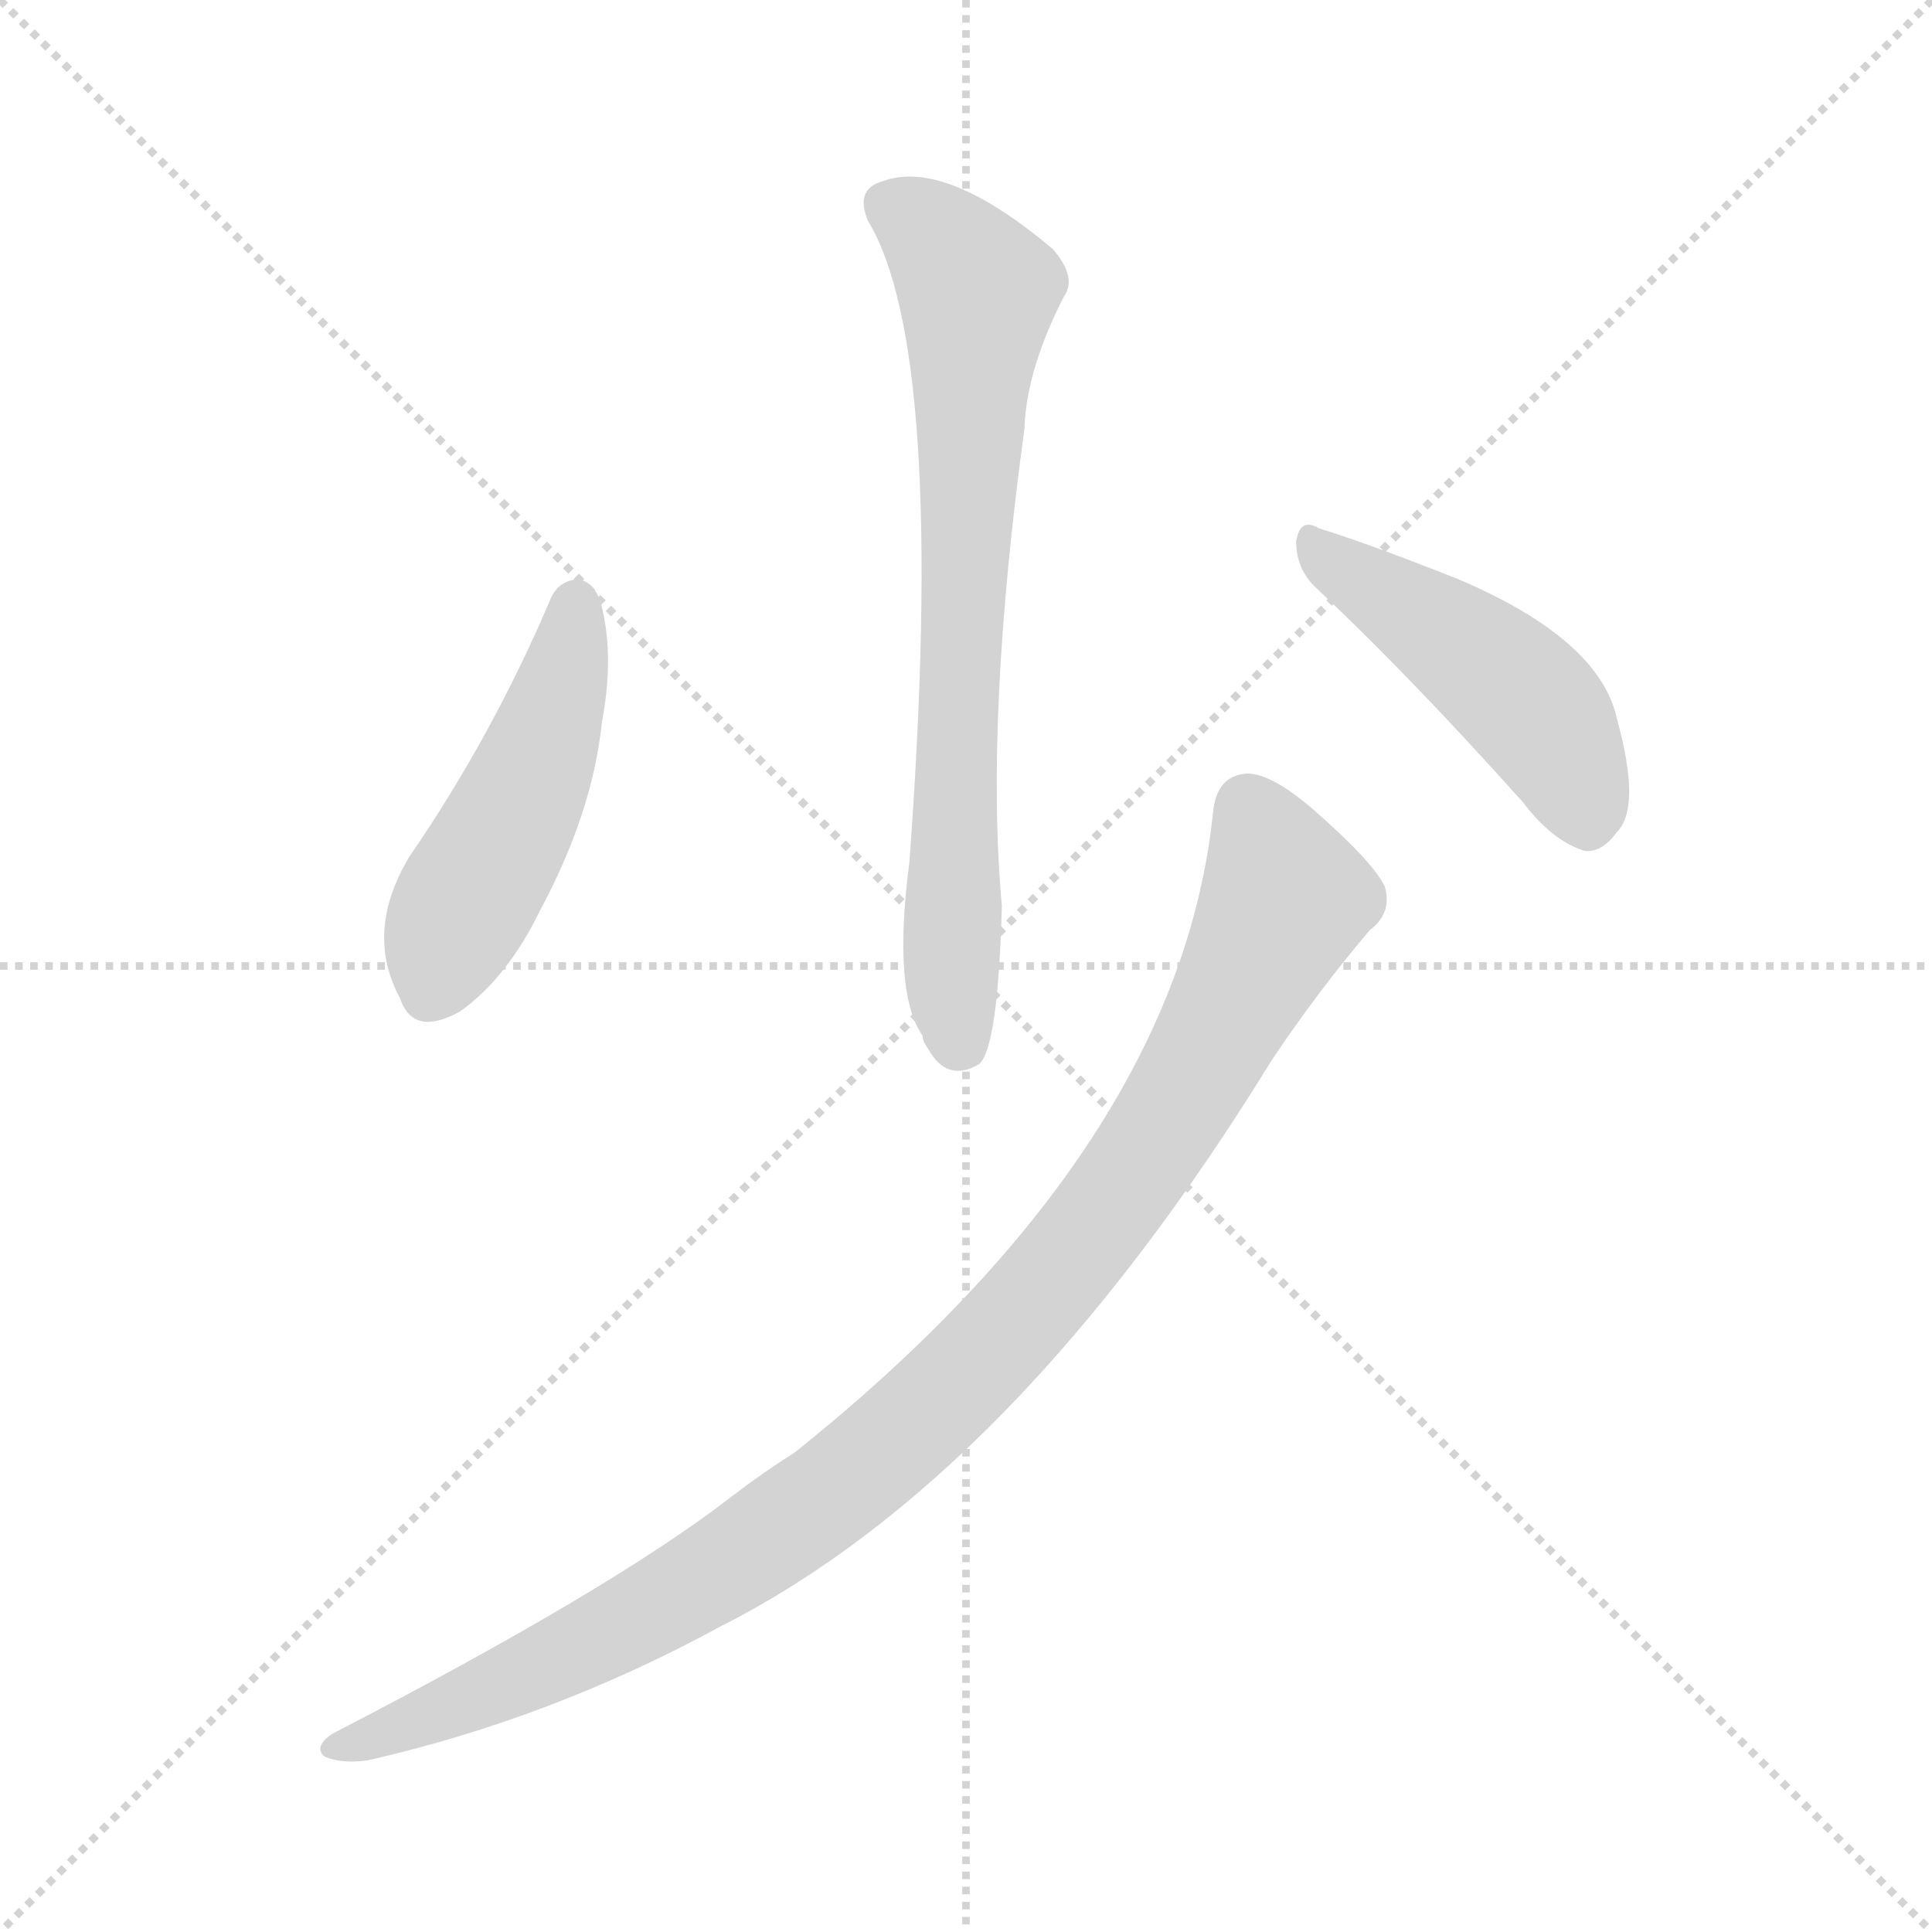 <svg version="1.1" viewBox="0 0 1024 1024" xmlns="http://www.w3.org/2000/svg">
  <g stroke="lightgray" stroke-dasharray="1,1" stroke-width="1" transform="scale(4, 4)">
    <line x1="0" y1="0" x2="256" y2="256"></line>
    <line x1="256" y1="0" x2="0" y2="256"></line>
    <line x1="128" y1="0" x2="128" y2="256"></line>
    <line x1="0" y1="128" x2="256" y2="128"></line>
  </g>
  <g transform="scale(1, -1) translate(0, -900)">
    <style type="text/css">
      
        @keyframes keyframes0 {
          from {
            stroke: blue;
            stroke-dashoffset: 723;
            stroke-width: 128;
          }
          70% {
            animation-timing-function: step-end;
            stroke: blue;
            stroke-dashoffset: 0;
            stroke-width: 128;
          }
          to {
            stroke: white;
            stroke-width: 1024;
          }
        }
        #make-me-a-hanzi-animation-0 {
          animation: keyframes0 0.838s both;
          animation-delay: 0s;
          animation-timing-function: linear;
        }
      
        @keyframes keyframes1 {
          from {
            stroke: blue;
            stroke-dashoffset: 479;
            stroke-width: 128;
          }
          61% {
            animation-timing-function: step-end;
            stroke: blue;
            stroke-dashoffset: 0;
            stroke-width: 128;
          }
          to {
            stroke: white;
            stroke-width: 1024;
          }
        }
        #make-me-a-hanzi-animation-1 {
          animation: keyframes1 0.64s both;
          animation-delay: 0.838s;
          animation-timing-function: linear;
        }
      
        @keyframes keyframes2 {
          from {
            stroke: blue;
            stroke-dashoffset: 464;
            stroke-width: 128;
          }
          60% {
            animation-timing-function: step-end;
            stroke: blue;
            stroke-dashoffset: 0;
            stroke-width: 128;
          }
          to {
            stroke: white;
            stroke-width: 1024;
          }
        }
        #make-me-a-hanzi-animation-2 {
          animation: keyframes2 0.628s both;
          animation-delay: 1.478s;
          animation-timing-function: linear;
        }
      
        @keyframes keyframes3 {
          from {
            stroke: blue;
            stroke-dashoffset: 1003;
            stroke-width: 128;
          }
          77% {
            animation-timing-function: step-end;
            stroke: blue;
            stroke-dashoffset: 0;
            stroke-width: 128;
          }
          to {
            stroke: white;
            stroke-width: 1024;
          }
        }
        #make-me-a-hanzi-animation-3 {
          animation: keyframes3 1.066s both;
          animation-delay: 2.106s;
          animation-timing-function: linear;
        }
      
    </style>
    
      <path d="M 460 783 Q 502 714 482 443 Q 473 374 489 351 Q 489 348 492 344 Q 502 326 519 336 Q 529 345 531 420 Q 522 519 543 673 Q 544 704 564 743 Q 571 753 558 768 Q 501 816 468 804 Q 453 800 460 783 Z" fill="lightgray"></path>
    
      <path d="M 292 583 Q 261 510 217 446 Q 193 406 212 371 Q 219 350 244 364 Q 269 382 286 417 Q 314 469 319 517 Q 326 554 318 582 Q 314 592 306 593 Q 296 592 292 583 Z" fill="lightgray"></path>
    
      <path d="M 698 588 Q 747 542 807 475 Q 823 454 840 449 Q 849 448 857 459 Q 870 472 857 519 Q 848 561 773 593 Q 725 612 699 620 Q 689 626 687 613 Q 687 598 698 588 Z" fill="lightgray"></path>
    
      <path d="M 643 470 Q 625 293 421 130 Q 405 120 388 107 Q 325 58 176 -19 Q 166 -26 172 -31 Q 181 -35 195 -33 Q 292 -11 382 38 Q 538 117 674 338 Q 698 374 726 407 Q 738 416 734 430 Q 728 443 696 471 Q 674 490 661 490 Q 645 489 643 470 Z" fill="lightgray"></path>
    
    
      <clipPath id="make-me-a-hanzi-clip-0">
        <path d="M 460 783 Q 502 714 482 443 Q 473 374 489 351 Q 489 348 492 344 Q 502 326 519 336 Q 529 345 531 420 Q 522 519 543 673 Q 544 704 564 743 Q 571 753 558 768 Q 501 816 468 804 Q 453 800 460 783 Z"></path>
      </clipPath>
      <path clip-path="url(#make-me-a-hanzi-clip-0)" d="M 470 791 L 489 781 L 518 745 L 505 478 L 509 346" fill="none" id="make-me-a-hanzi-animation-0" stroke-dasharray="595 1190" stroke-linecap="round"></path>
    
      <clipPath id="make-me-a-hanzi-clip-1">
        <path d="M 292 583 Q 261 510 217 446 Q 193 406 212 371 Q 219 350 244 364 Q 269 382 286 417 Q 314 469 319 517 Q 326 554 318 582 Q 314 592 306 593 Q 296 592 292 583 Z"></path>
      </clipPath>
      <path clip-path="url(#make-me-a-hanzi-clip-1)" d="M 305 582 L 287 502 L 227 374" fill="none" id="make-me-a-hanzi-animation-1" stroke-dasharray="351 702" stroke-linecap="round"></path>
    
      <clipPath id="make-me-a-hanzi-clip-2">
        <path d="M 698 588 Q 747 542 807 475 Q 823 454 840 449 Q 849 448 857 459 Q 870 472 857 519 Q 848 561 773 593 Q 725 612 699 620 Q 689 626 687 613 Q 687 598 698 588 Z"></path>
      </clipPath>
      <path clip-path="url(#make-me-a-hanzi-clip-2)" d="M 698 608 L 798 540 L 821 514 L 841 466" fill="none" id="make-me-a-hanzi-animation-2" stroke-dasharray="336 672" stroke-linecap="round"></path>
    
      <clipPath id="make-me-a-hanzi-clip-3">
        <path d="M 643 470 Q 625 293 421 130 Q 405 120 388 107 Q 325 58 176 -19 Q 166 -26 172 -31 Q 181 -35 195 -33 Q 292 -11 382 38 Q 538 117 674 338 Q 698 374 726 407 Q 738 416 734 430 Q 728 443 696 471 Q 674 490 661 490 Q 645 489 643 470 Z"></path>
      </clipPath>
      <path clip-path="url(#make-me-a-hanzi-clip-3)" d="M 662 471 L 678 436 L 679 417 L 605 284 L 513 172 L 439 107 L 375 64 L 270 8 L 179 -27" fill="none" id="make-me-a-hanzi-animation-3" stroke-dasharray="875 1750" stroke-linecap="round"></path>
    
  </g>
</svg>